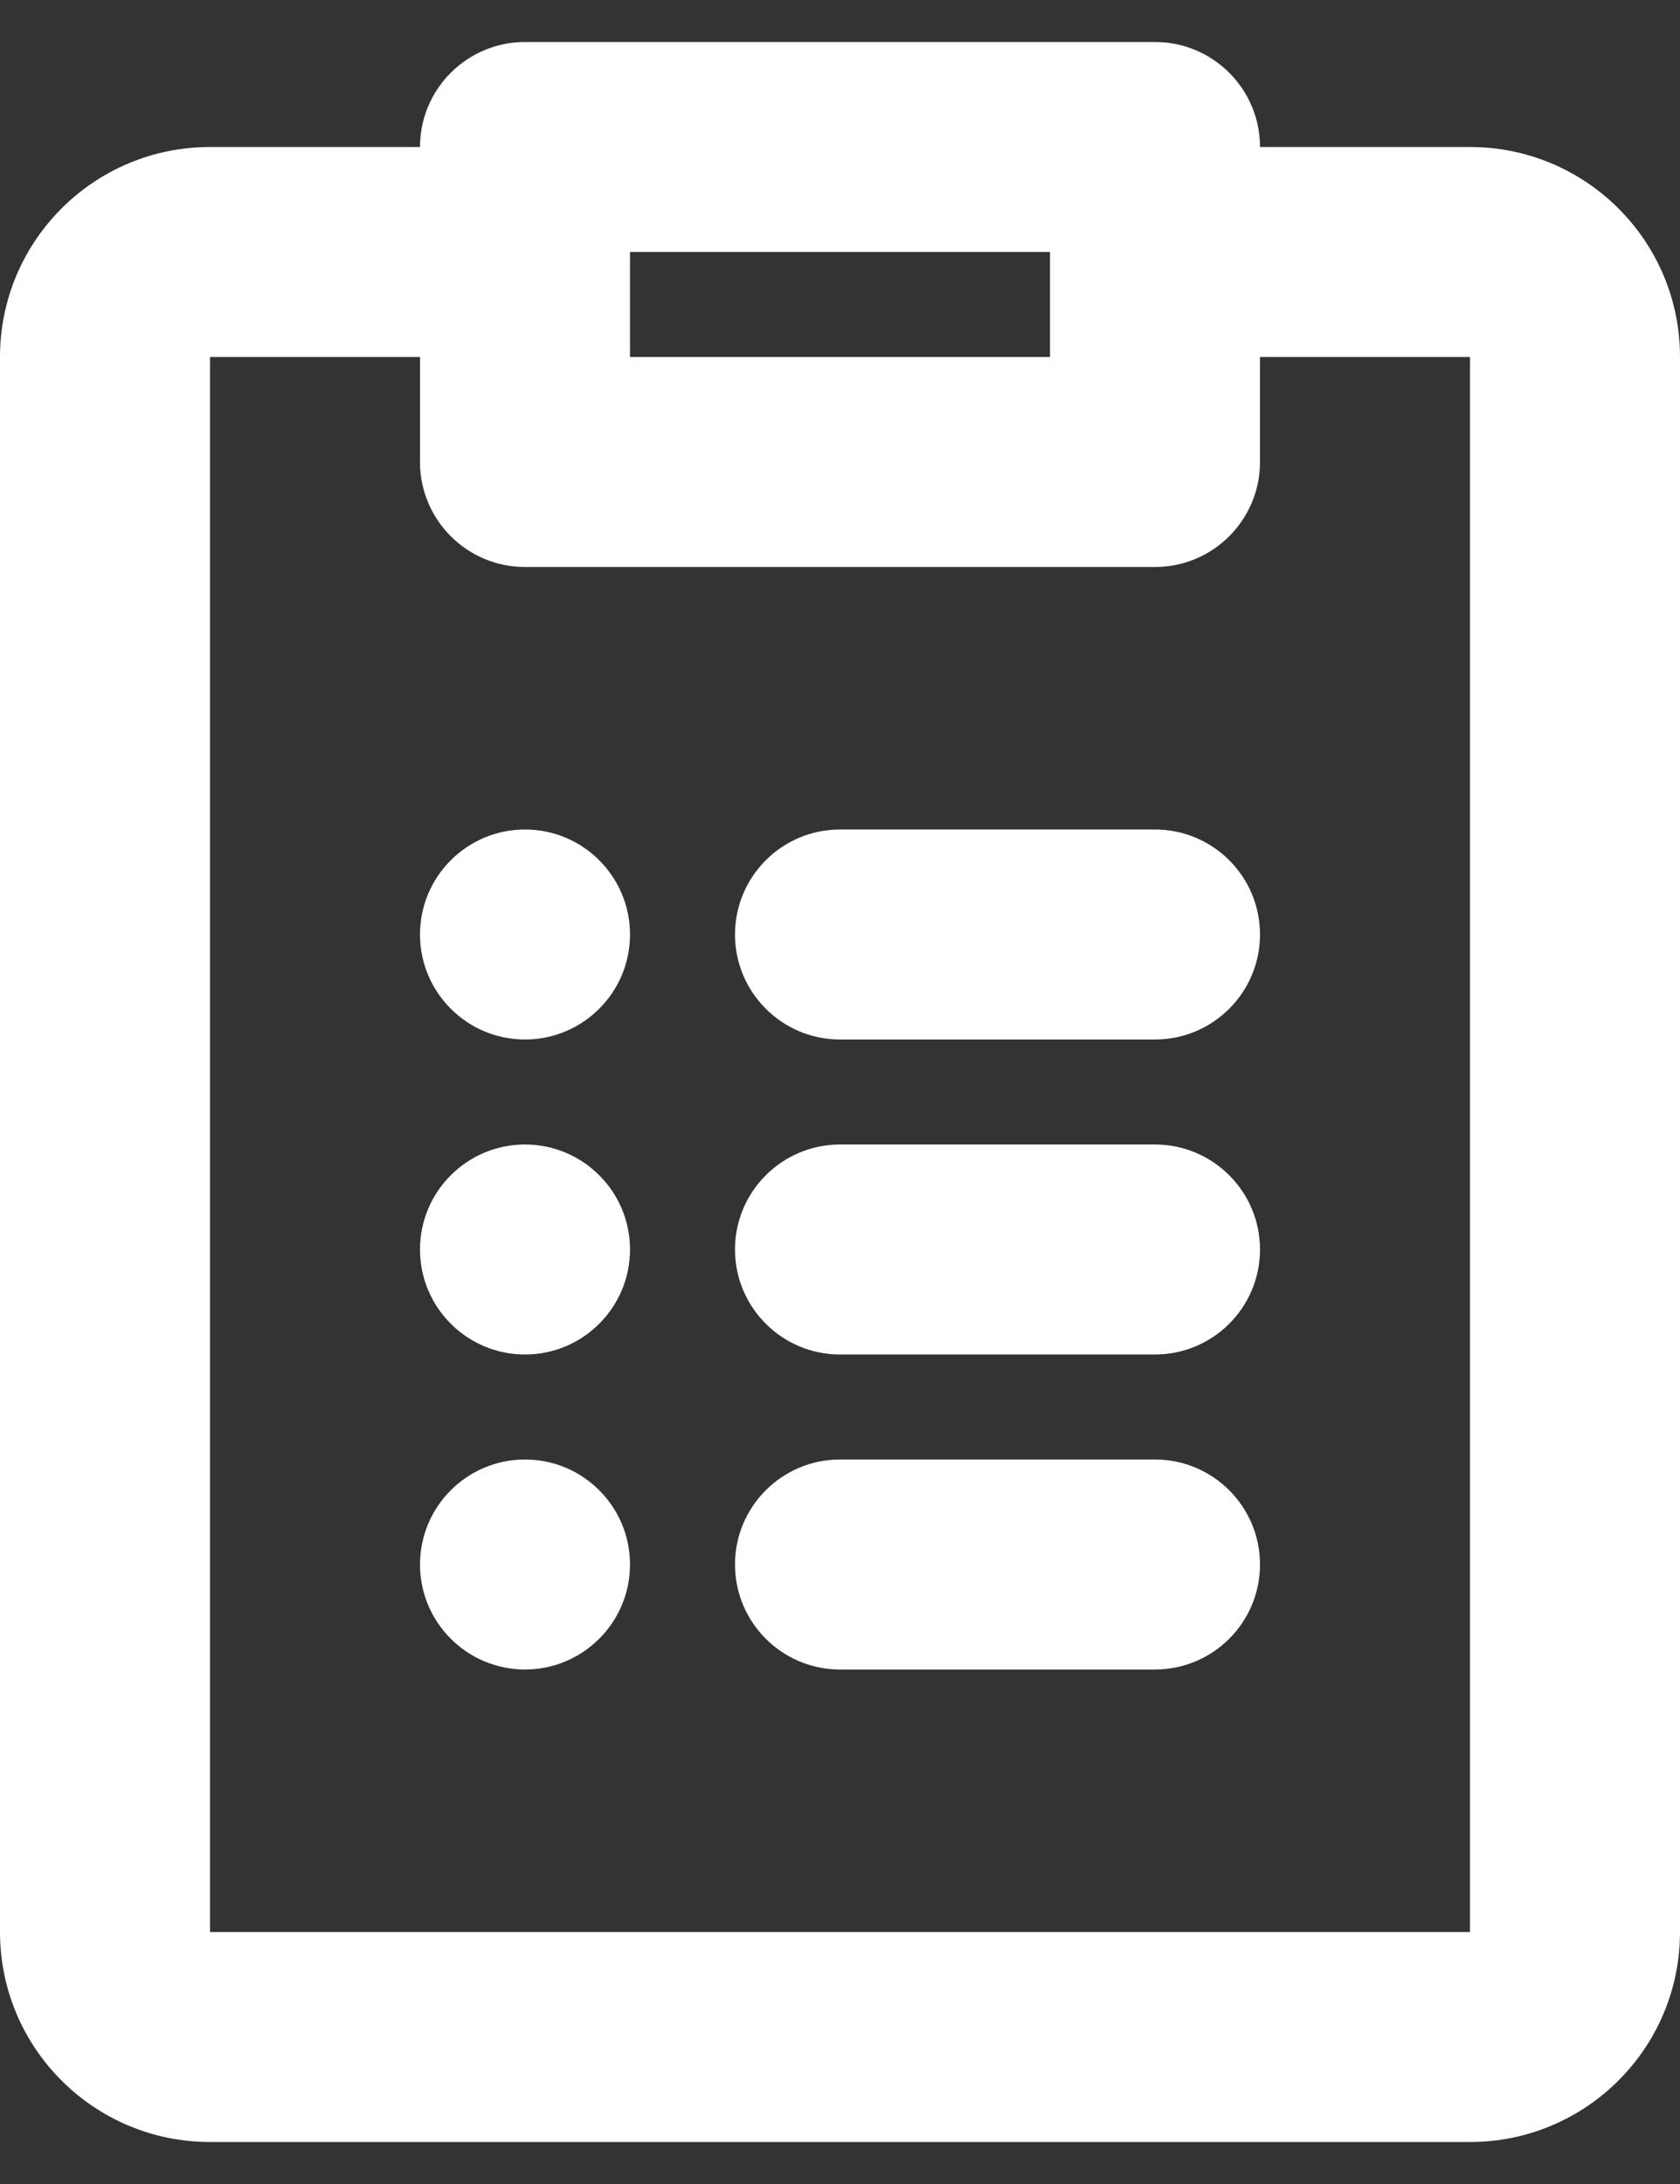 <svg width="20" height="26" viewBox="0 0 20 26" fill="none" xmlns="http://www.w3.org/2000/svg">
<rect x="0" y="0" width="20" height="26" fill="#333333" stroke="none"/>
<path d="M6.25 12.375C6.94 12.375 7.5 11.815 7.5 11.125C7.5 10.435 6.94 9.875 6.25 9.875C5.56 9.875 5 10.435 5 11.125C5 11.815 5.56 12.375 6.25 12.375Z" fill="white"/>
<path d="M8.75 11.125C8.75 10.435 9.31 9.875 10 9.875H13.75C14.44 9.875 15 10.435 15 11.125C15 11.815 14.44 12.375 13.75 12.375H10C9.31 12.375 8.75 11.815 8.75 11.125Z" fill="white"/>
<path d="M10 13.625C9.31 13.625 8.75 14.185 8.75 14.875C8.75 15.565 9.31 16.125 10 16.125H13.75C14.44 16.125 15 15.565 15 14.875C15 14.185 14.44 13.625 13.75 13.625H10Z" fill="white"/>
<path d="M10 17.375C9.31 17.375 8.75 17.935 8.75 18.625C8.75 19.315 9.31 19.875 10 19.875H13.75C14.44 19.875 15 19.315 15 18.625C15 17.935 14.44 17.375 13.75 17.375H10Z" fill="white"/>
<path d="M7.5 14.875C7.5 15.565 6.94 16.125 6.25 16.125C5.56 16.125 5 15.565 5 14.875C5 14.185 5.56 13.625 6.25 13.625C6.94 13.625 7.5 14.185 7.5 14.875Z" fill="white"/>
<path d="M6.25 19.875C6.94 19.875 7.5 19.315 7.5 18.625C7.5 17.935 6.94 17.375 6.25 17.375C5.56 17.375 5 17.935 5 18.625C5 19.315 5.56 19.875 6.25 19.875Z" fill="white"/>
<path d="M6.25 0.5C5.56 0.5 5 1.06 5 1.75H2.5C1.119 1.75 0 2.869 0 4.25V23C0 24.381 1.119 25.5 2.5 25.5H17.5C18.881 25.5 20 24.381 20 23V4.25C20 2.869 18.881 1.75 17.5 1.75H15C15 1.06 14.44 0.5 13.75 0.5H6.25ZM15 4.25H17.5V23H2.5V4.25H5V5.5C5 6.19 5.56 6.75 6.25 6.75H13.75C14.44 6.75 15 6.19 15 5.5V4.25ZM7.5 4.25V3H12.5V4.25H7.5Z" fill="white"/>
</svg>
